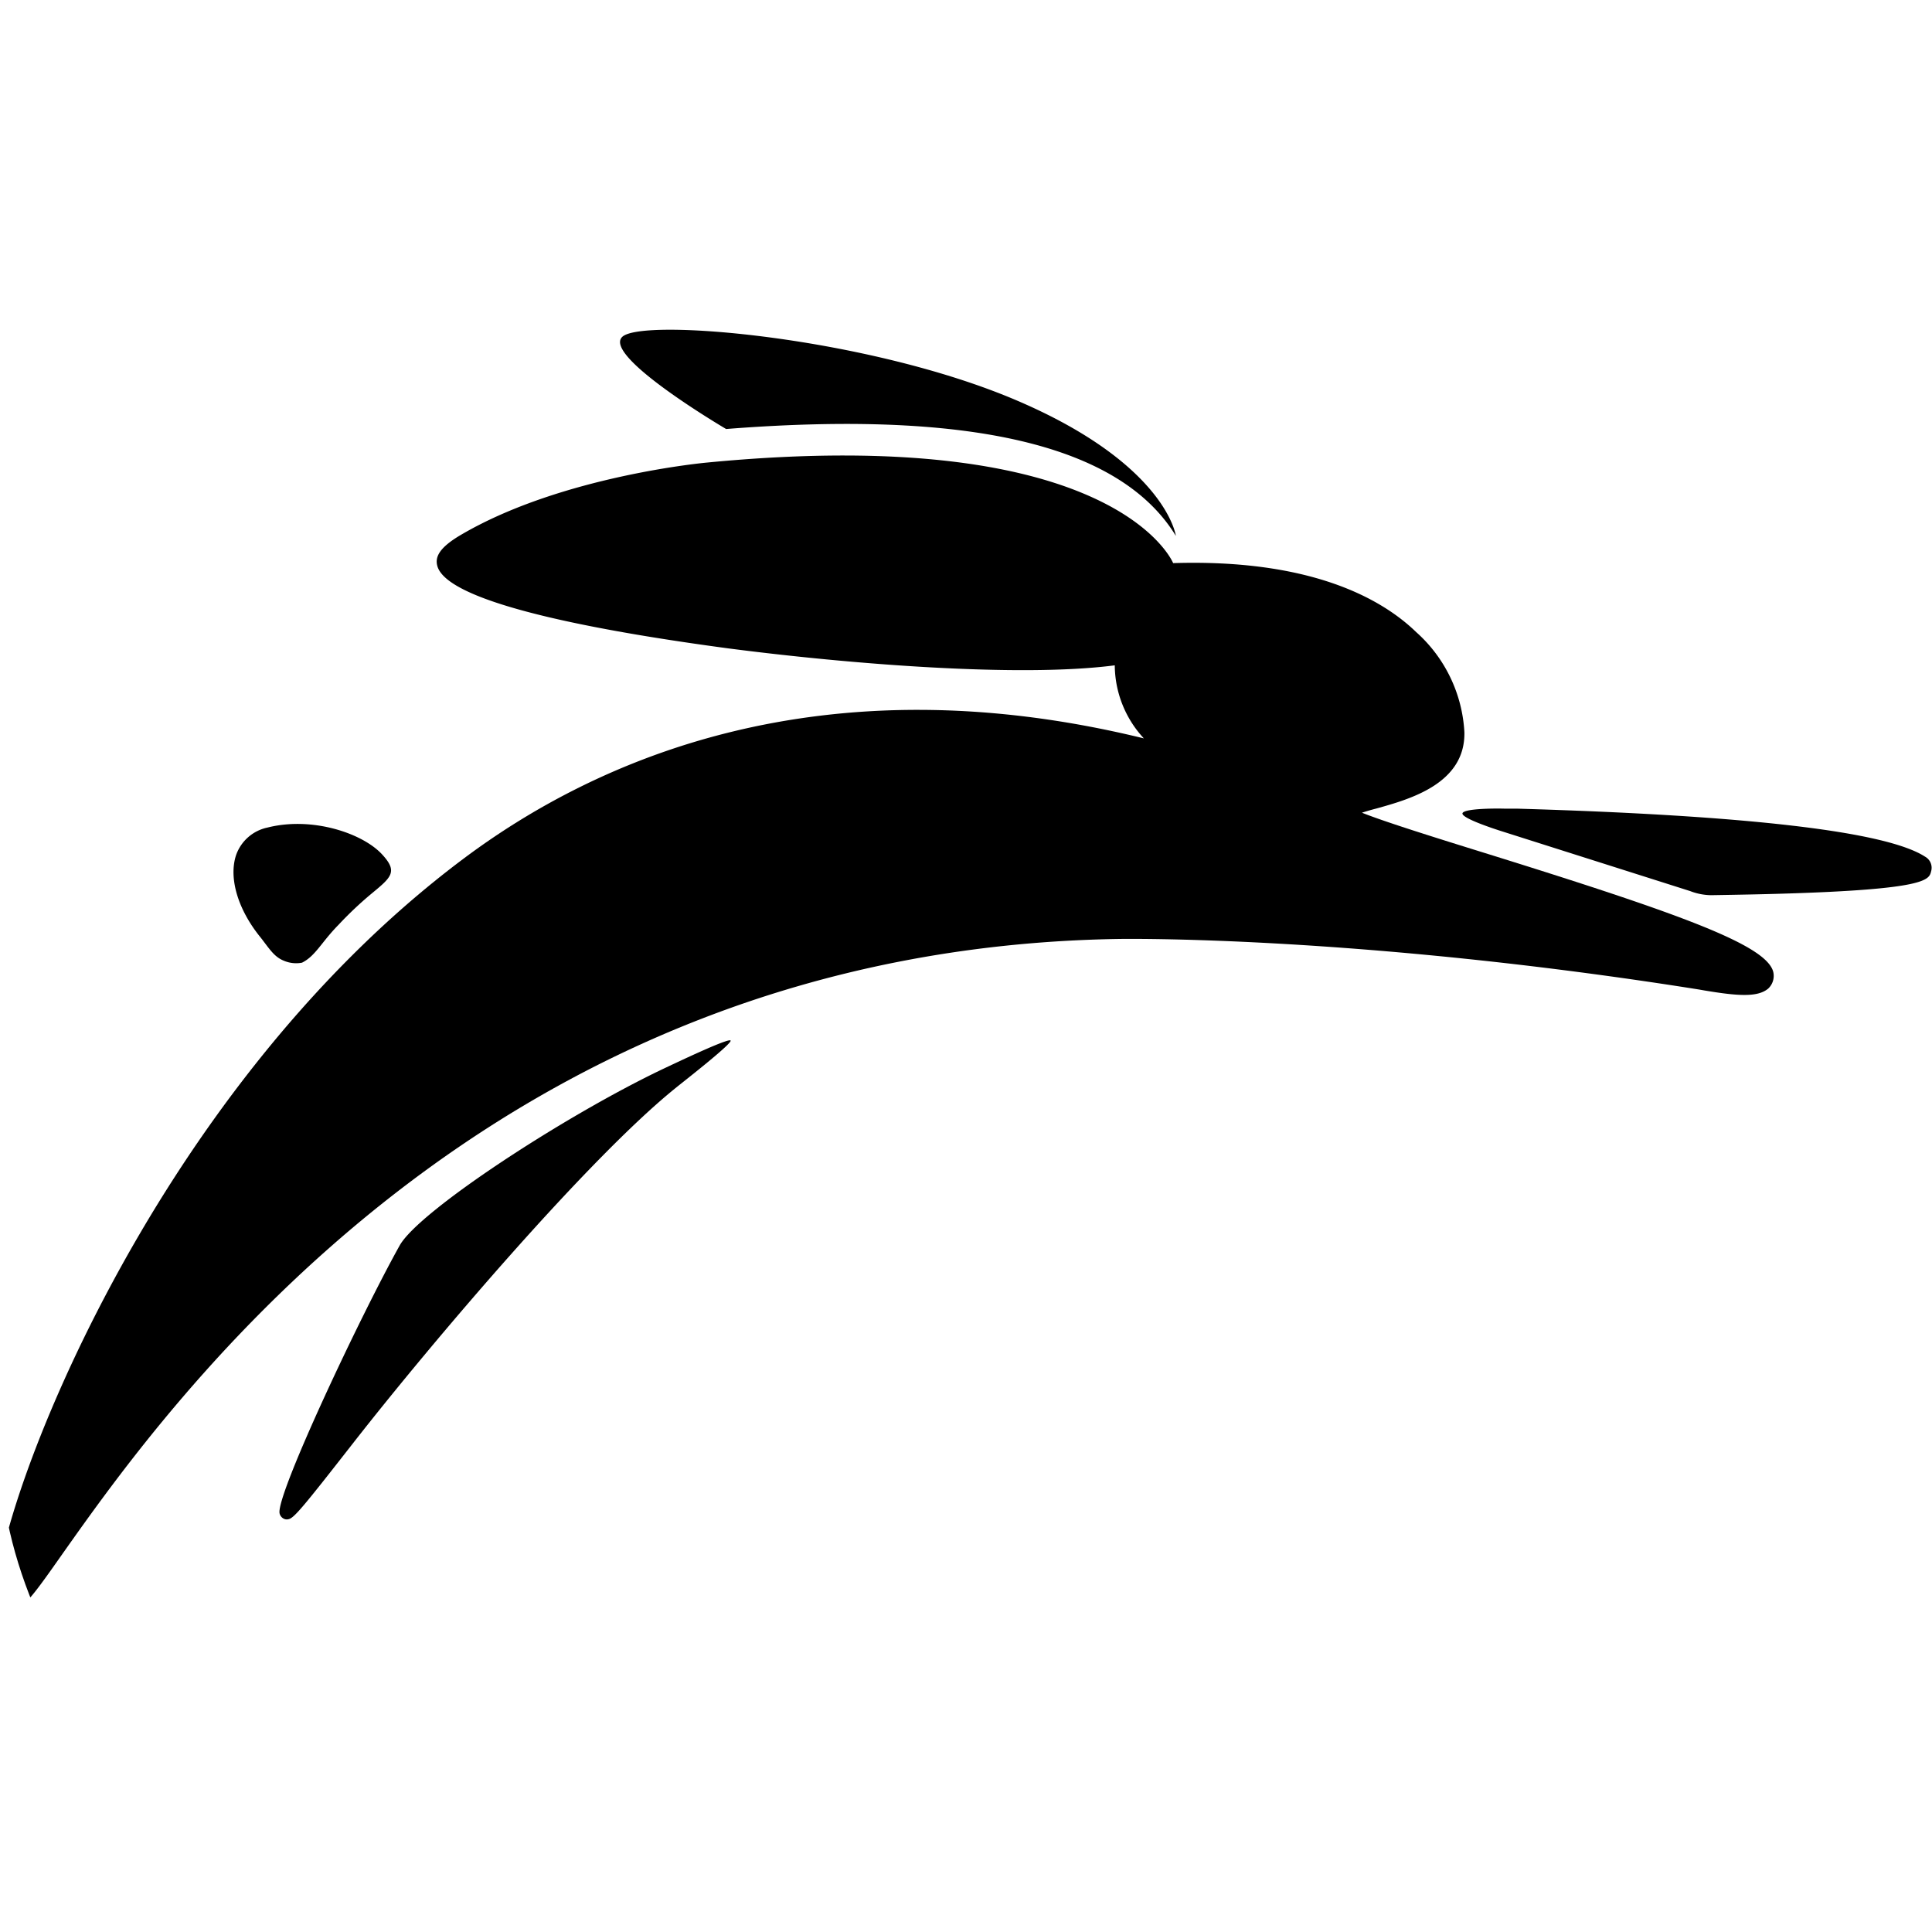 <svg width="32" height="32" fill="none" xmlns="http://www.w3.org/2000/svg"><g clip-path="url(#a)"><g clip-path="url(#b)" fill="#000"><path d="M4.777 25.163a.115.115 0 0 1-.055 0 .13.13 0 0 1-.092-.101c-.05-.323 1.348-3.284 1.991-4.435.323-.572 2.738-2.15 4.365-2.924.146-.068 1.087-.52 1.115-.468.03.051-.85.734-.895.773-1.432 1.148-3.991 4.15-5.328 5.857-.85 1.088-1.006 1.279-1.1 1.298Z"/><path d="M19.43 9.327c2.252-.07 3.437.571 4.027 1.143a2.394 2.394 0 0 1 .798 1.66c.015.852-.907 1.108-1.459 1.262a3.626 3.626 0 0 0-.238.069c.38.152 1.254.425 2.04.669 3.27 1.017 4.654 1.524 4.772 1.965a.288.288 0 0 1-.084.28c-.176.147-.508.122-1.062.029l-.08-.014c-5.68-.903-9.565-.838-9.605-.838-10.423.158-15.75 7.703-17.503 10.183-.46.654-.643.912-.812.917a.236.236 0 0 1-.136-.046.359.359 0 0 1-.127-.293c-.038-1.176 2.437-8.131 7.705-12.082 2.192-1.646 5.918-3.313 11.28-2.001a1.795 1.795 0 0 1-.482-1.21c-1.575.205-4.39-.02-6.396-.28-1.724-.231-4.637-.7-4.824-1.364-.04-.144.02-.3.392-.518 1.675-.983 4.079-1.197 4.079-1.197 6.779-.654 7.716 1.666 7.716 1.666Z"/><path d="M12.024 7.104S9.975 5.9 10.306 5.58c.33-.32 4.08 0 6.547 1.058 2.467 1.058 2.623 2.238 2.623 2.238-.804-1.315-2.92-2.127-7.452-1.77ZM29.52 14.802c-.366.011-.689.017-1.176.025a.993.993 0 0 1-.35-.068l-3.134-.995c-.091-.029-.687-.221-.634-.3.053-.078.601-.074.697-.07h.212c3.846.113 6.108.38 6.75.795a.21.21 0 0 1 .1.244c-.035.14-.071.298-2.465.369ZM5.002 15.945a.518.518 0 0 1-.302-.033c-.158-.064-.233-.19-.38-.38-.381-.465-.535-.99-.41-1.368a.704.704 0 0 1 .52-.457c.75-.19 1.596.101 1.91.457.253.279.137.37-.192.642a6.02 6.02 0 0 0-.544.515c-.279.283-.38.515-.602.624Z"/></g></g><defs><clipPath id="a"><path fill="#fff" d="M0 0h32v32H0z"/></clipPath><clipPath id="b"><rect width="32" height="32" rx="8" fill="#fff"/></clipPath></defs></svg>